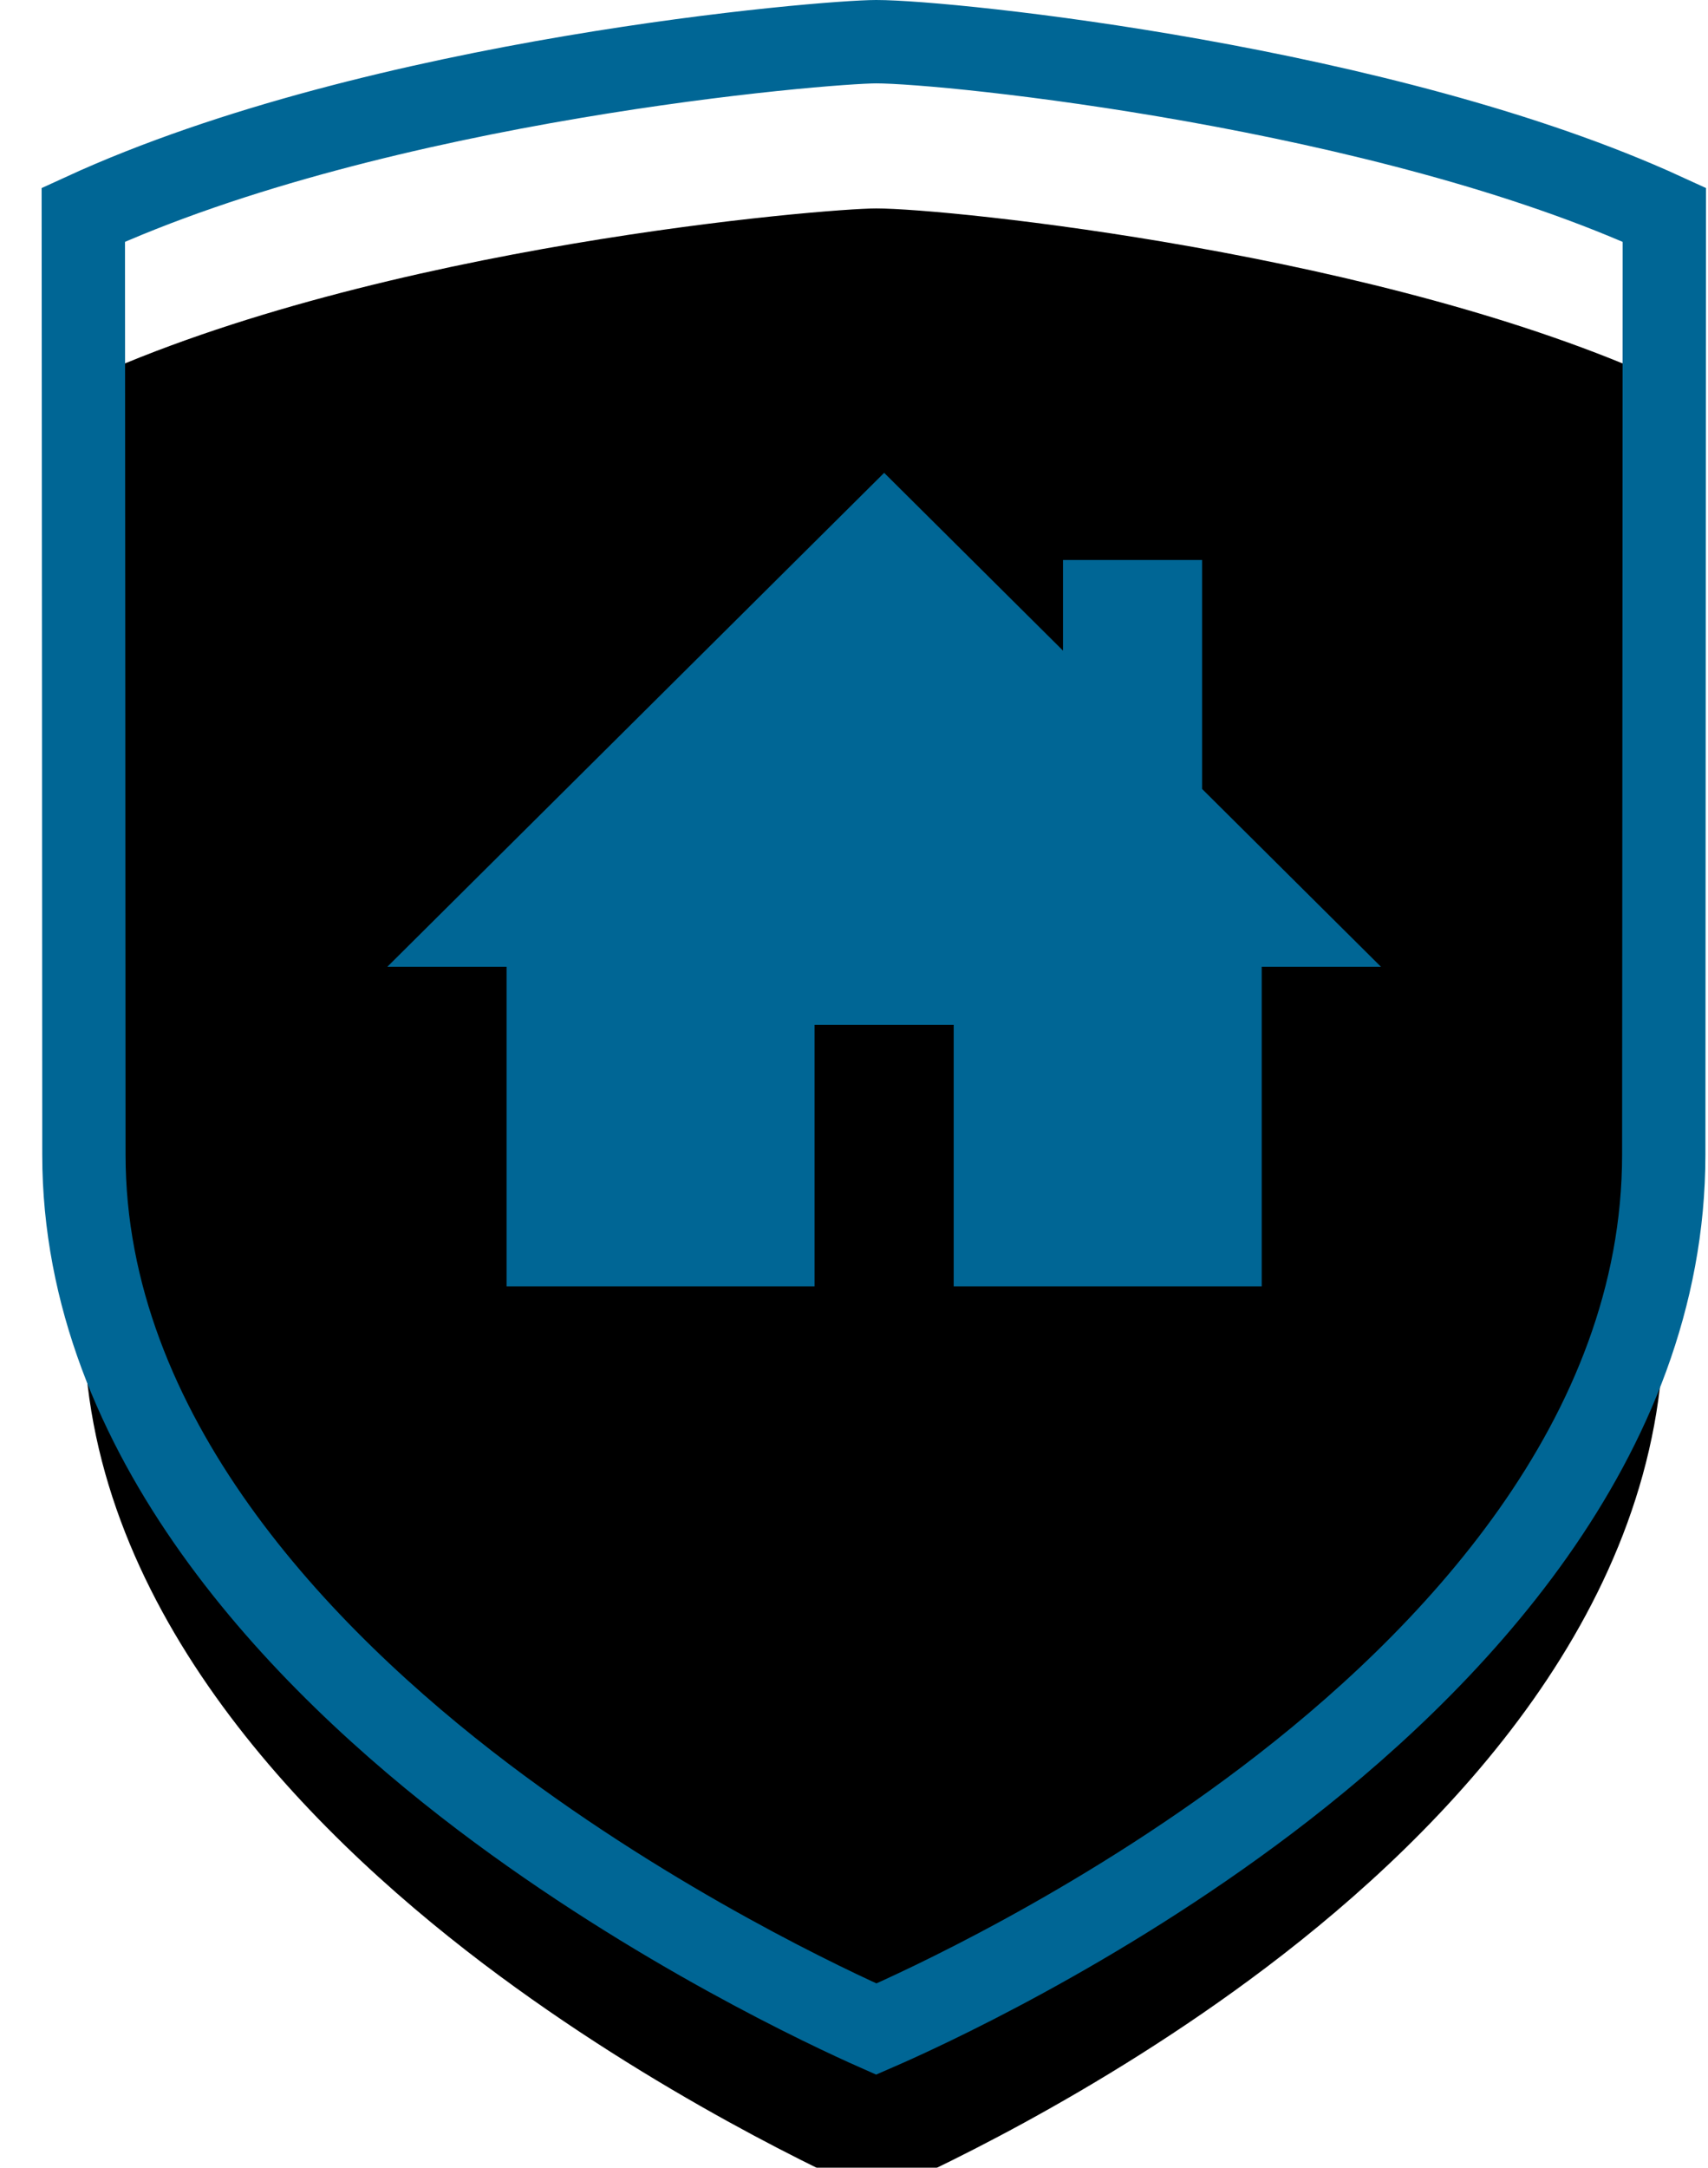 
<svg width="41px" height="52px" viewBox="699 33 41 52" version="1.1" xmlns="http://www.w3.org/2000/svg" xmlns:xlink="http://www.w3.org/1999/xlink">
    <defs>
        <path d="M738.938,60.698 C738.938,67.535 733.762,72.891 729.408,76.183 C725.296,79.293 721.128,81.197 720.035,81.672 C718.942,81.188 714.744,79.238 710.599,76.102 C706.227,72.79 701.014,67.43 701.014,60.698 C701.014,59.764 701.004,40.898 701,38.152 C708.127,34.88 718.827,34 720.033,34 C721.809,34 732.265,35.085 738.952,38.152 C738.952,40.898 738.938,59.764 738.938,60.698 L738.938,60.698 Z" id="path-1"></path>
        <filter x="-50%" y="-50%" width="200%" height="200%" filterUnits="objectBoundingBox" id="filter-2">
            <feMorphology radius="1" operator="dilate" in="SourceAlpha" result="shadowSpreadOuter1"></feMorphology>
            <feOffset dx="0" dy="2" in="shadowSpreadOuter1" result="shadowOffsetOuter1"></feOffset>
            <feMorphology radius="1" operator="erode" in="SourceAlpha" result="shadowInner"></feMorphology>
            <feOffset dx="0" dy="2" in="shadowInner" result="shadowInner"></feOffset>
            <feComposite in="shadowOffsetOuter1" in2="shadowInner" operator="out" result="shadowOffsetOuter1"></feComposite>
            <feColorMatrix values="0 0 0 0 0   0 0 0 0 0   0 0 0 0 0  0 0 0 0.1 0" type="matrix" in="shadowOffsetOuter1"></feColorMatrix>
        </filter>
    </defs>
    <g id="Fill-36" stroke="none" fill="none">
        <use fill="black" fill-opacity="1" filter="url(#filter-2)" xlink:href="#path-1"></use>
        <use stroke="#006695" stroke-width="2" xlink:href="#path-1"></use>
    </g>
    <g id="noun_293_cc" stroke="none" stroke-width="1" fill="none" fill-rule="evenodd" transform="translate(708.298, 44.342)">
        <g id="Group" transform="translate(0, 0)" fill="#006695">
            <polygon id="Shape" points="19.558 7.583 19.558 2.091 16.219 2.091 16.219 4.265 11.926 0 0 11.848 2.862 11.848 2.862 19.515 10.256 19.515 10.256 13.242 13.595 13.242 13.595 19.515 20.989 19.515 20.989 11.848 23.851 11.848"></polygon>
        </g>
    </g>
</svg>